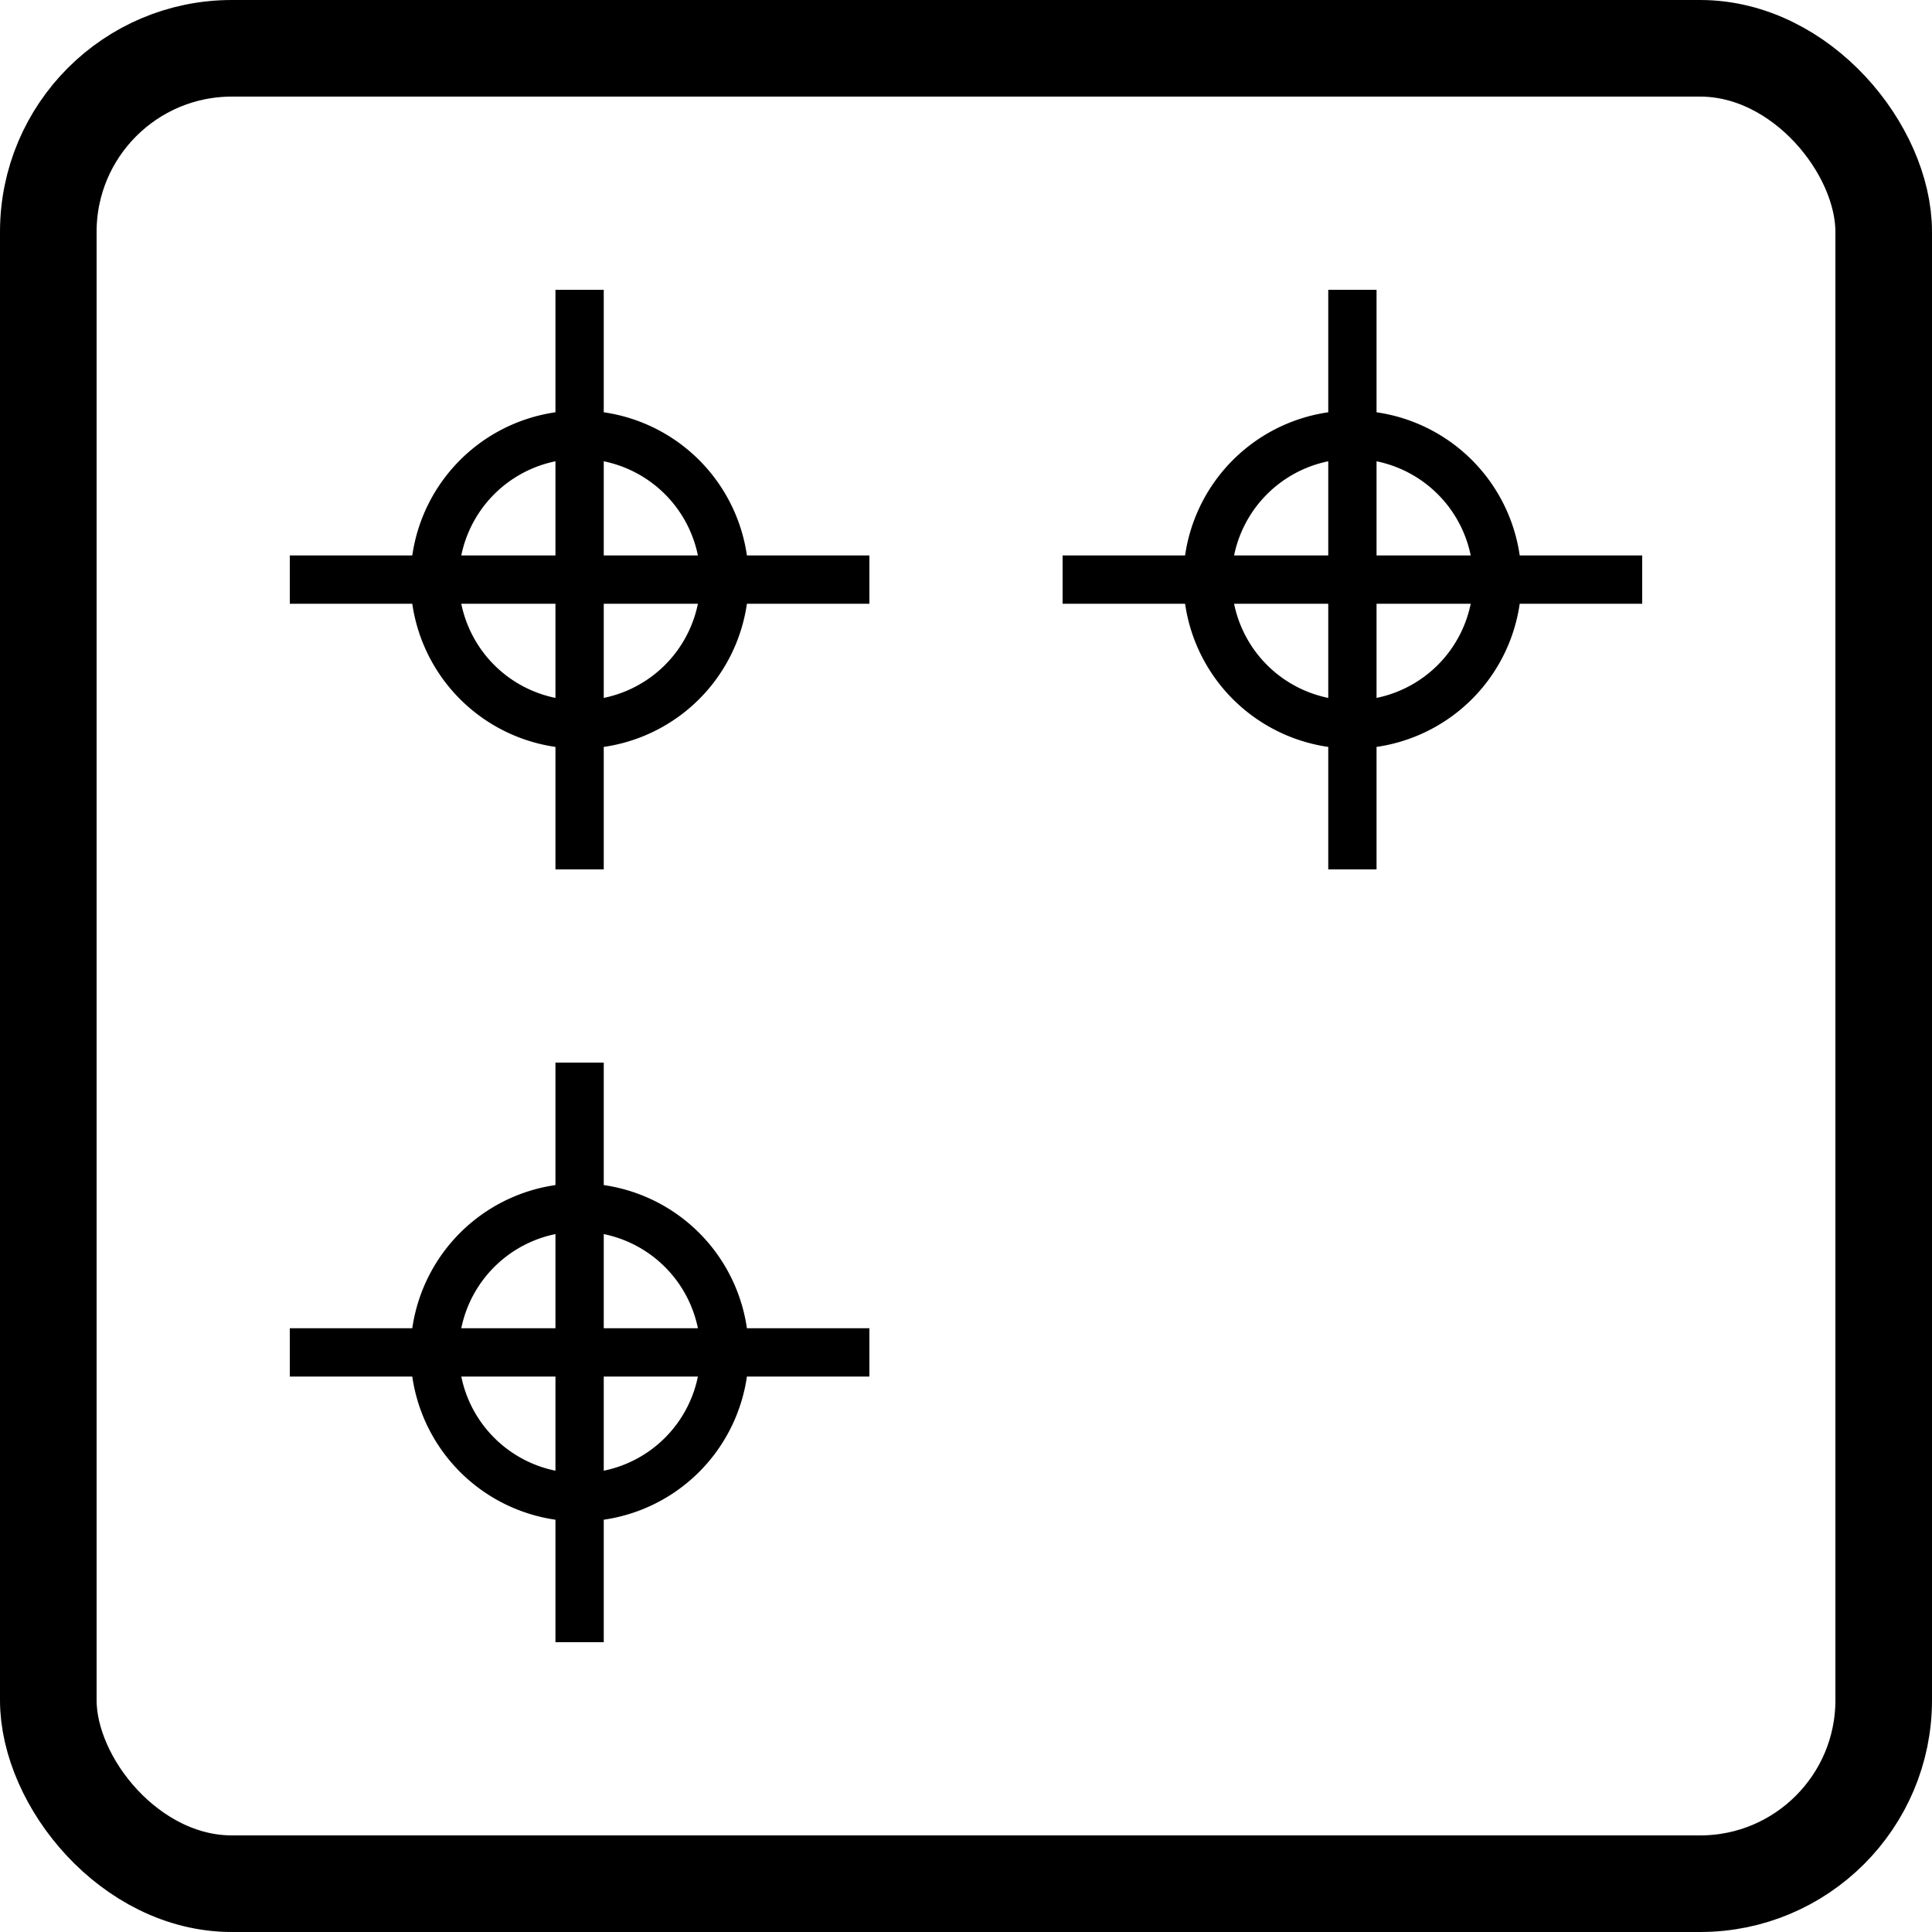 <?xml version="1.0" encoding="UTF-8" standalone="no"?>
<!-- Created with Inkscape (http://www.inkscape.org/) -->

<svg
   xmlns:dc="http://purl.org/dc/elements/1.1/"
   xmlns:cc="http://creativecommons.org/ns#"
   xmlns:rdf="http://www.w3.org/1999/02/22-rdf-syntax-ns#"
   xmlns:svg="http://www.w3.org/2000/svg"
   xmlns="http://www.w3.org/2000/svg"
   xmlns:sodipodi="http://sodipodi.sourceforge.net/DTD/sodipodi-0.dtd"
   xmlns:inkscape="http://www.inkscape.org/namespaces/inkscape"
   width="20"
   height="20"
   viewBox="0 0 20 20"
   id="svg2"
   version="1.1"
   inkscape:version="0.91 r13725"
   sodipodi:docname="button_points.svg">
  <defs
     id="defs4" />
  <sodipodi:namedview
     id="base"
     pagecolor="#ffffff"
     bordercolor="#666666"
     borderopacity="1.0"
     inkscape:pageopacity="0.0"
     inkscape:pageshadow="2"
     inkscape:zoom="22.627417"
     inkscape:cx="12.232909"
     inkscape:cy="10.694875"
     inkscape:document-units="px"
     inkscape:current-layer="svg2"
     showgrid="true"
     inkscape:window-width="1680"
     inkscape:window-height="987"
     inkscape:window-x="-8"
     inkscape:window-y="-8"
     inkscape:window-maximized="1"
     objecttolerance="20"
     guidetolerance="20"
     inkscape:snap-perpendicular="true"
     inkscape:snap-tangential="true"
     inkscape:snap-bbox="true"
     inkscape:object-nodes="true"
     units="px"
     inkscape:snap-text-baseline="true">
    <inkscape:grid
       type="xygrid"
       id="grid3336"
       units="px"
       spacingx="1"
       spacingy="1" />
  </sodipodi:namedview>
  <g
     inkscape:label="Ebene 1"
     inkscape:groupmode="layer"
     id="button_points">
    <rect
       id="rect3336"
       width="19"
       height="19"
       x="0.5"
       y="0.5"
       rx="1.9"
       class="button_border"
       style="color:#000000;clip-rule:nonzero;display:inline;overflow:visible;visibility:visible;opacity:1;isolation:auto;mix-blend-mode:normal;color-interpolation:sRGB;color-interpolation-filters:linearRGB;solid-color:#000000;solid-opacity:1;fill:none;fill-opacity:1;fill-rule:evenodd;stroke:#000000;stroke-width:1;stroke-linecap:butt;stroke-linejoin:miter;stroke-miterlimit:4;stroke-dasharray:none;stroke-dashoffset:0;stroke-opacity:1;color-rendering:auto;image-rendering:auto;shape-rendering:auto;text-rendering:auto;enable-background:accumulate" />
    <path
       id="path6565-8"
       style="fill:none;fill-rule:evenodd;stroke:#000000;stroke-width:0.5;stroke-linecap:butt;stroke-linejoin:miter;stroke-miterlimit:4;stroke-dasharray:none;stroke-opacity:1"
       d="m 3,14 6,0 M 6,11 6,17 M 7.5,14 A 1.5,1.5 0 0 1 6,15.5 1.5,1.5 0 0 1 4.5,14 1.5,1.5 0 0 1 6,12.5 1.5,1.5 0 0 1 7.5,14 Z M 11,6 17,6 M 14,3 14,9 M 15.5,6 A 1.5,1.5 0 0 1 14,7.5 1.5,1.5 0 0 1 12.5,6 1.5,1.5 0 0 1 14,4.5 1.5,1.5 0 0 1 15.5,6 Z M 3,6 9,6 M 6,3 6,9 M 7.5,6 A 1.5,1.5 0 0 1 6,7.5 1.5,1.5 0 0 1 4.5,6 1.5,1.5 0 0 1 6,4.5 1.5,1.5 0 0 1 7.5,6 Z"
       class="button_path"
       inkscape:connector-curvature="0" />
  </g>
</svg>
